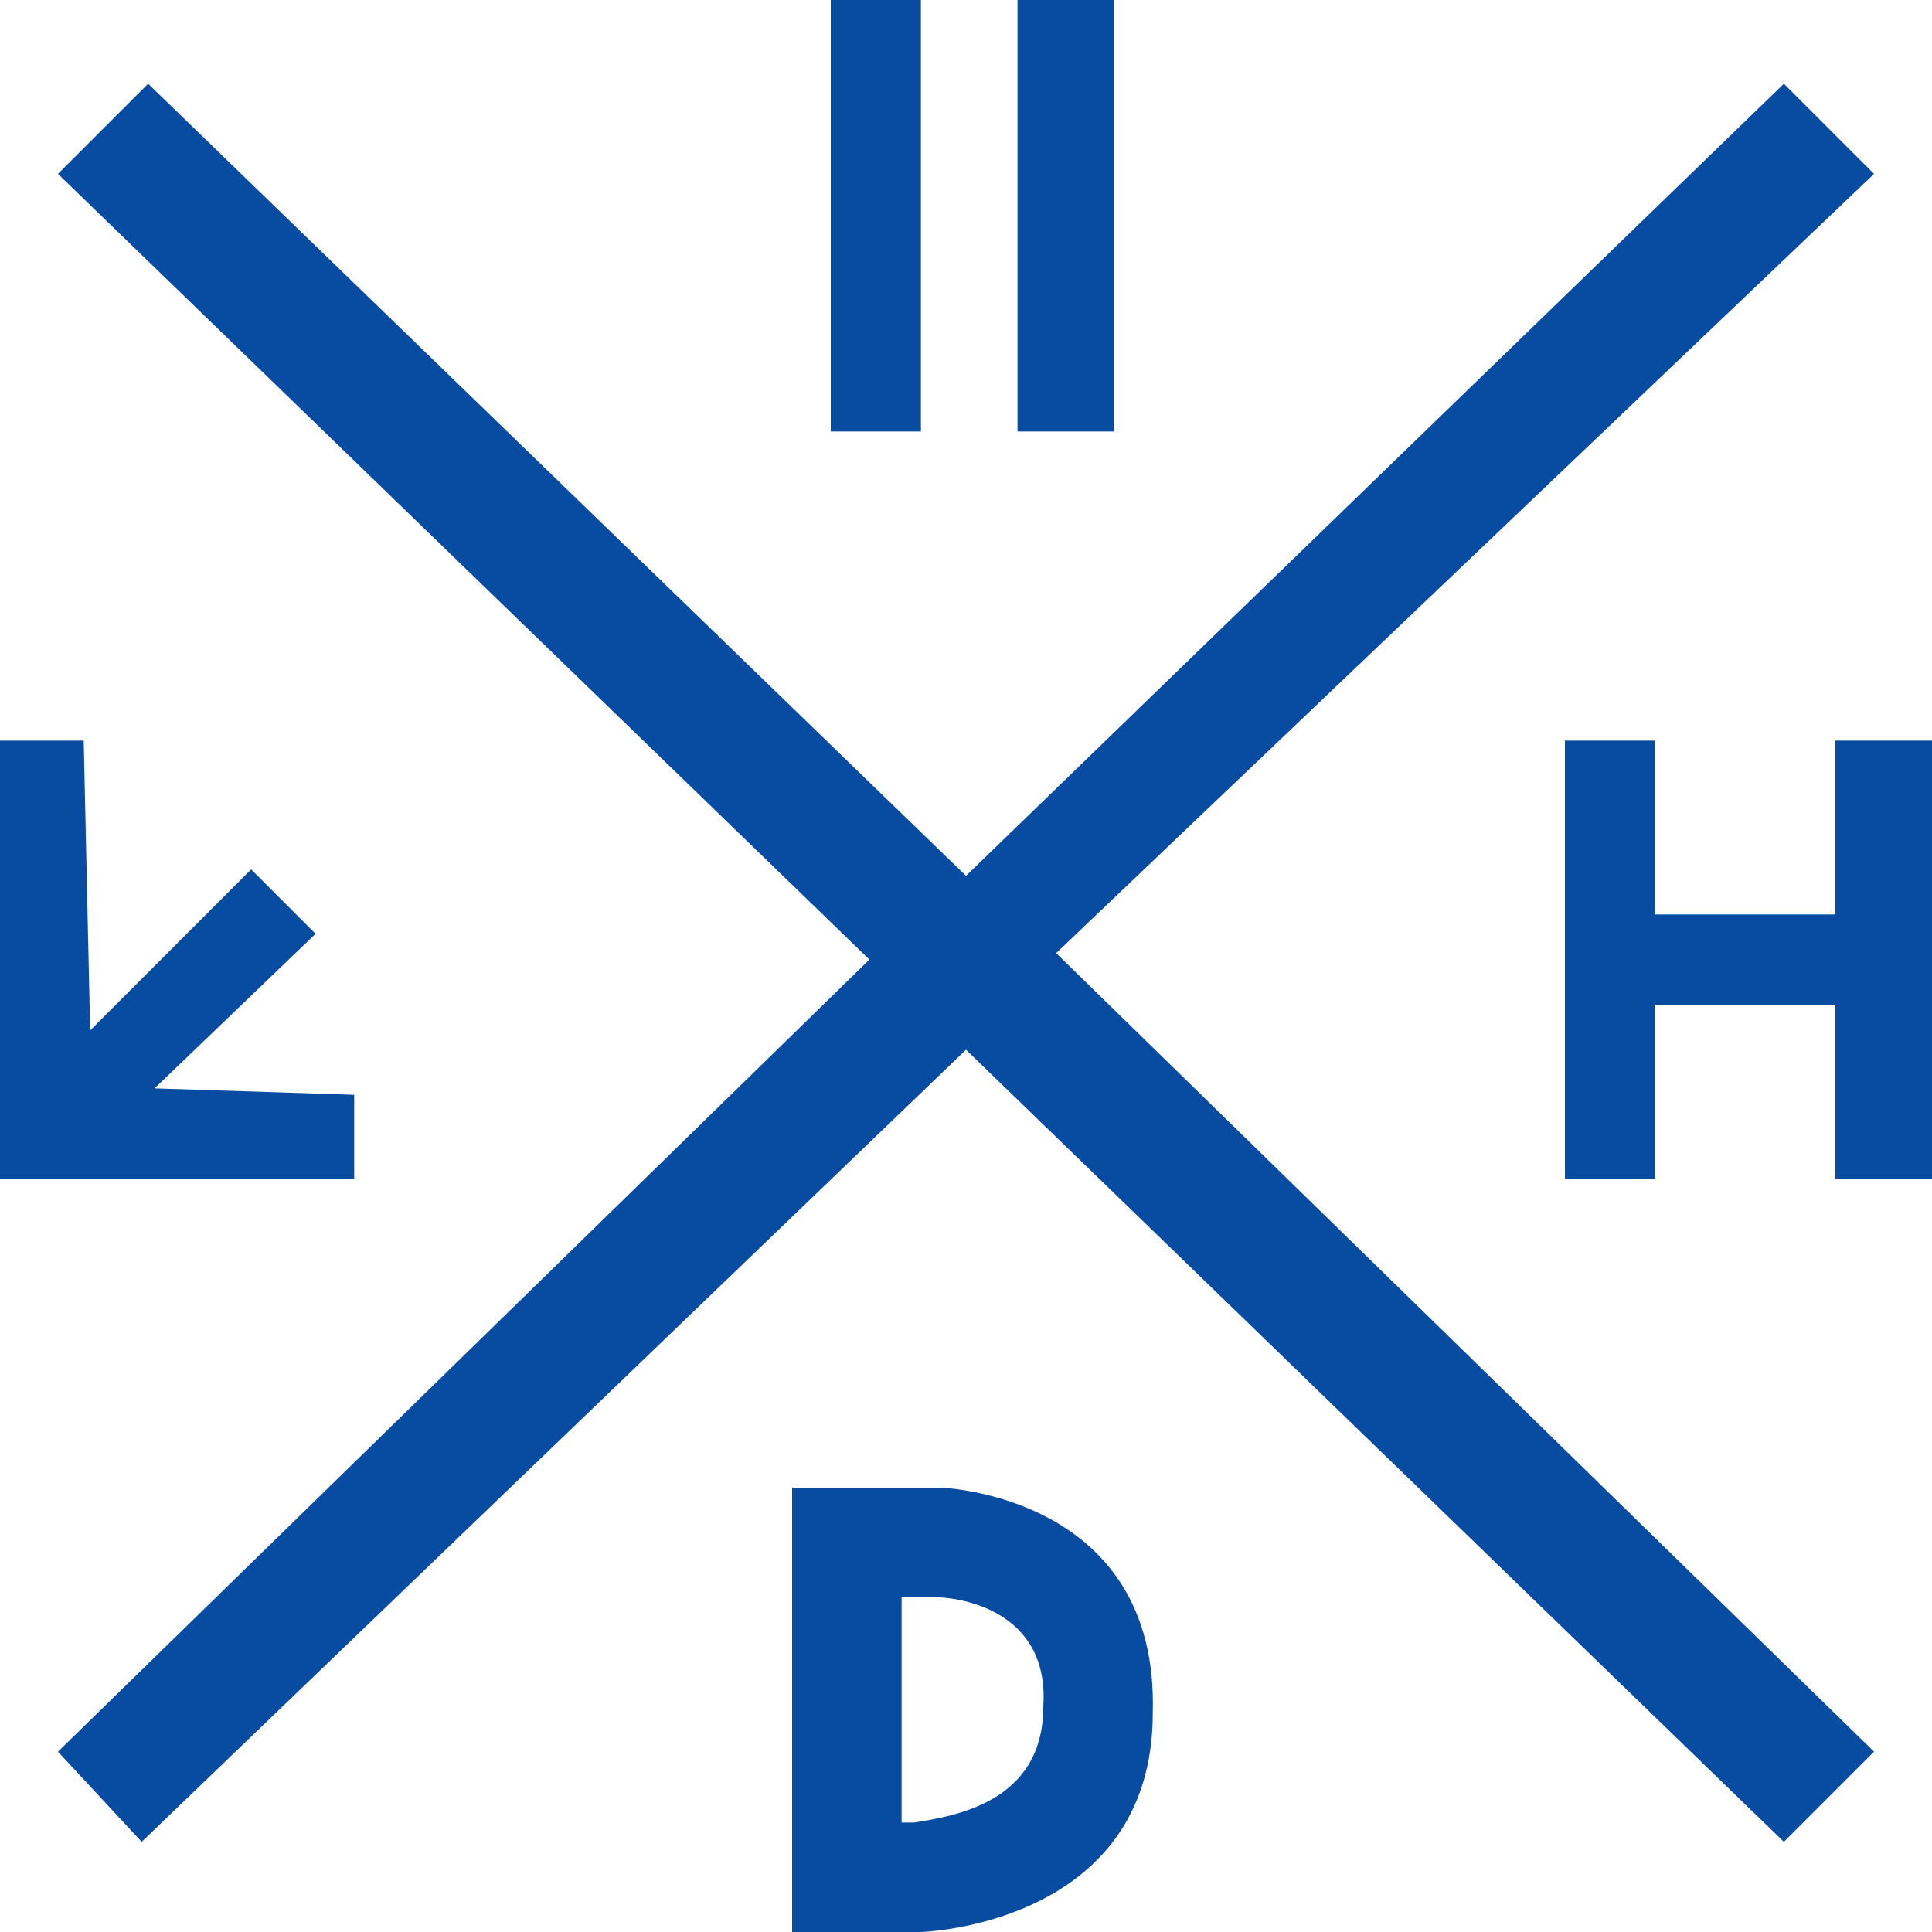 <?xml version="1.0" encoding="utf-8"?>
<!-- Generator: Adobe Illustrator 21.0.2, SVG Export Plug-In . SVG Version: 6.00 Build 0)  -->
<svg version="1.1" id="Layer_1" xmlns="http://www.w3.org/2000/svg" xmlns:xlink="http://www.w3.org/1999/xlink" x="0px" y="0px"
	 viewBox="0 0 30 30" style="enable-background:new 0 0 30 30;" xml:space="preserve">
<style type="text/css">
	.st0{fill:#084CA1;}
</style>
<polygon class="st0" points="27.7,28.6 29.1,27.2 16.4,14.8 29.1,2.7 27.7,1.3 15,13.6 2.3,1.3 0.9,2.7 13.5,14.9 0.9,27.2 
	2.2,28.6 15,16.3 "/>
<rect x="12.9" class="st0" width="1.4" height="6.7"/>
<rect x="15.8" class="st0" width="1.5" height="6.7"/>
<polygon class="st0" points="24.3,11.5 24.3,18.3 25.7,18.3 25.7,15.6 28.5,15.6 28.5,18.3 30,18.3 30,11.5 28.5,11.5 28.5,14.2 
	25.7,14.2 25.7,11.5 "/>
<polygon class="st0" points="0,11.5 0,18.3 5.5,18.3 5.5,17 2.4,16.9 4.9,14.5 3.9,13.5 1.4,16 1.3,11.5 "/>
<g>
	<path class="st0" d="M14.5,24.8c0.4,0,1.8,0.2,1.7,1.7c0,1.5-1.4,1.7-2,1.8H14v-3.5H14.5 M14.6,23.1h-2.3V30h2c0,0,3.6-0.1,3.6-3.4
		C18,23.2,14.6,23.1,14.6,23.1L14.6,23.1z"/>
</g>
</svg>
